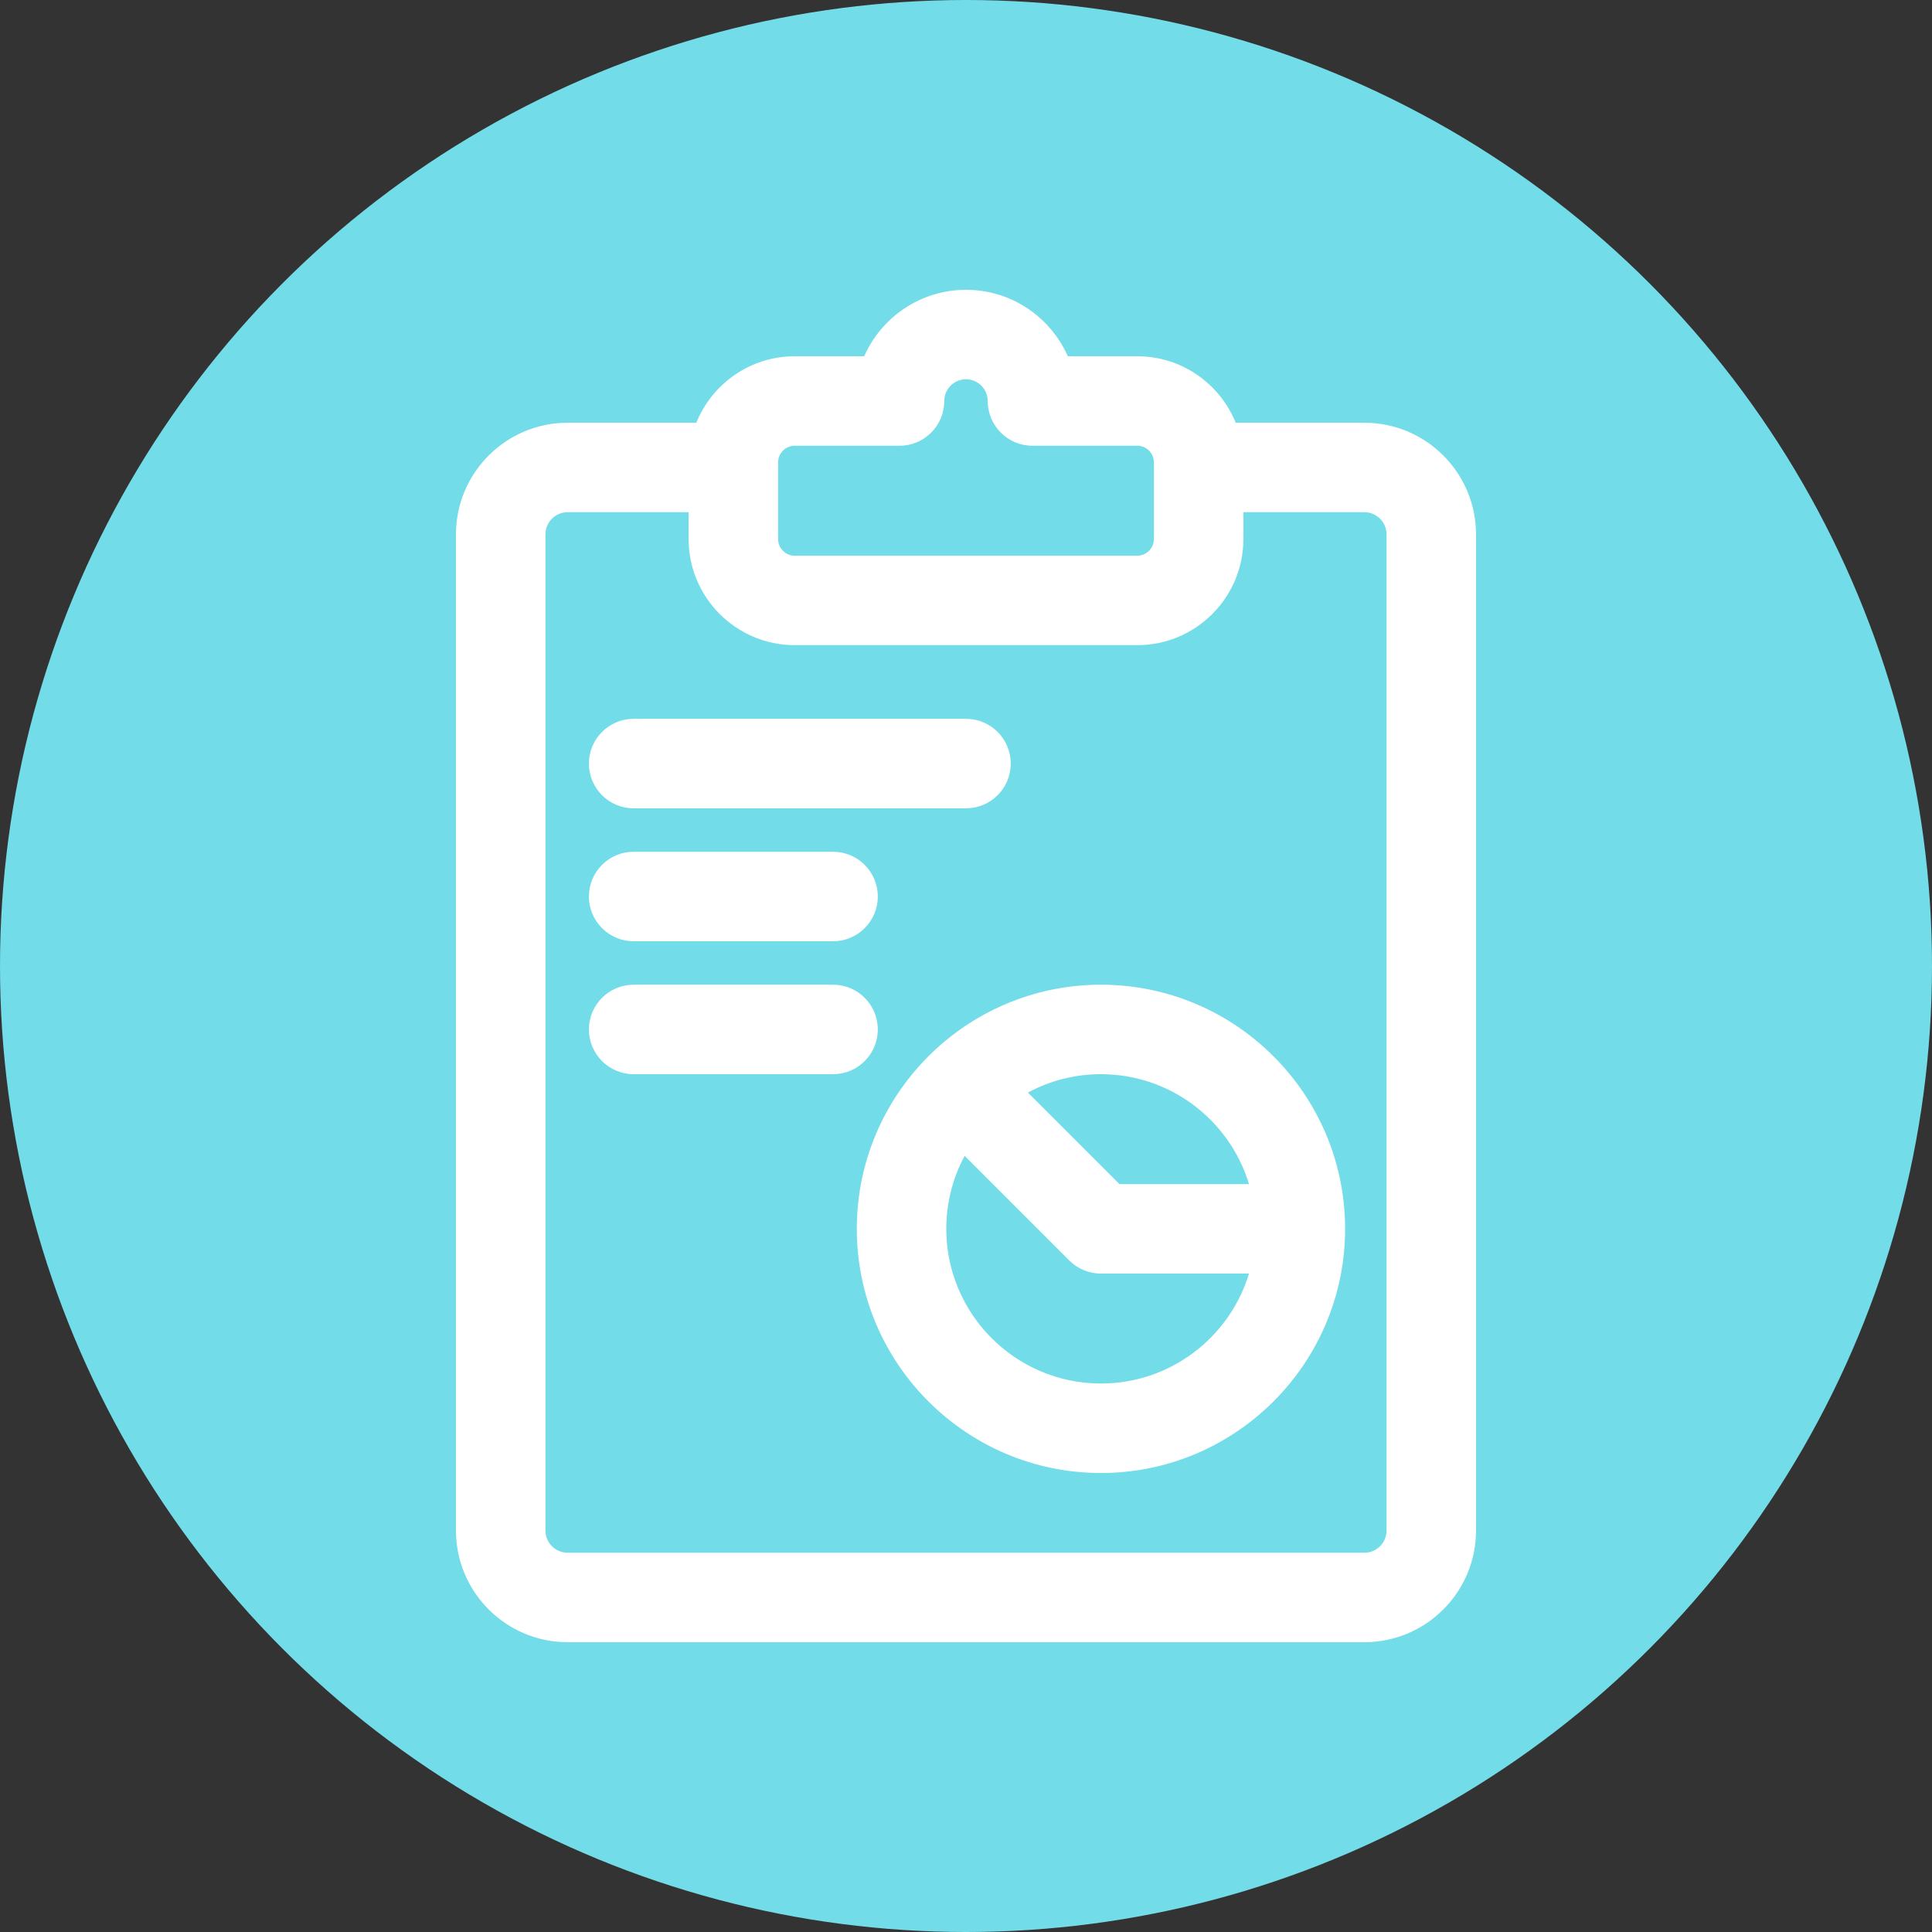 <?xml version="1.0" encoding="UTF-8"?>
<!DOCTYPE svg PUBLIC "-//W3C//DTD SVG 1.1//EN" "http://www.w3.org/Graphics/SVG/1.1/DTD/svg11.dtd">
<!-- Creator: CorelDRAW -->
<svg xmlns="http://www.w3.org/2000/svg" xml:space="preserve" width="1000px" height="1000px" style="shape-rendering:geometricPrecision; text-rendering:geometricPrecision; image-rendering:optimizeQuality; fill-rule:evenodd; clip-rule:evenodd"
viewBox="0 0 1000 1000"
 xmlns:xlink="http://www.w3.org/1999/xlink"
 version="1.1">
 <rect x="0" y="0" width="1000" height="1000" fill="#333333" stroke="none"/>
 <defs>
  <style type="text/css">
   <![CDATA[
    .fil0 {fill:#73DCE9}
    .fil1 {fill:white}
   ]]>
  </style>
 </defs>
 <g id="Layer_x0020_1">
  <circle class="fil0" cx="500" cy="500" r="500"/>
  <g id="_317120016">
   <g>
    <g>
     <path id="_318410736" class="fil1" d="M569.852 509.683c-69.682,0 -126.37,56.688 -126.37,126.37 0,69.682 56.688,126.37 126.37,126.37 69.682,0 126.372,-56.688 126.372,-126.37 0,-69.682 -56.695,-126.37 -126.372,-126.37zm0 206.427c-44.143,0 -80.058,-35.915 -80.058,-80.058 0,-13.663 3.449,-26.534 9.508,-37.798l54.174 54.174c4.344,4.342 10.233,6.783 16.376,6.783l76.629 0c-9.959,32.883 -40.538,56.898 -76.629,56.898zm9.592 -103.214l-47.392 -47.392c11.265,-6.06 24.137,-9.508 37.798,-9.508 36.096,0 66.674,24.014 76.632,56.9l-67.038 0z"/>
     <path id="_318411936" class="fil1" d="M706.21 218.806l-66.625 0c-8.144,-20.146 -27.894,-34.406 -50.923,-34.406l-35.965 0c-8.93,-20.238 -29.19,-34.402 -52.697,-34.402 -23.508,0 -43.767,14.164 -52.697,34.404l-35.965 0c-23.029,0 -42.782,14.259 -50.923,34.406l-66.625 0c-31.858,0 -57.778,25.922 -57.778,57.78l0 515.635c0,31.858 25.921,57.776 57.778,57.776l412.42 0c31.858,0 57.778,-25.918 57.778,-57.777l0 -515.637c0,-31.858 -25.921,-57.78 -57.778,-57.78zm-303.471 20.508l0 0c0.002,-4.74 3.86,-8.597 8.6,-8.597l54.256 0c12.788,0 23.155,-10.369 23.155,-23.157 0,-6.201 5.047,-11.248 11.248,-11.248 6.201,0 11.246,5.047 11.246,11.248 0,12.789 10.369,23.157 23.157,23.157l54.256 0c4.74,0 8.597,3.857 8.597,8.597l0 39.708c0,4.739 -3.857,8.597 -8.597,8.597l-177.321 0c-4.74,0 -8.598,-3.859 -8.598,-8.598l0.001 -39.706zm303.471 564.37l-412.42 0c-6.324,0 -11.466,-5.143 -11.466,-11.464l0 -515.634c0,-6.324 5.143,-11.466 11.466,-11.466l62.638 0 0 13.898c0,30.28 24.634,54.912 54.911,54.912l177.321 0c30.279,0 54.911,-24.634 54.911,-54.912l0 -13.898 62.638 0c6.324,0 11.466,5.143 11.466,11.466l0 515.634 0.002 0c-0.002,6.321 -5.146,11.464 -11.466,11.464z"/>
     <path id="_318411768" class="fil1" d="M327.977 418.377l172.023 0c12.789,0 23.157,-10.369 23.157,-23.157 0,-12.789 -10.368,-23.157 -23.157,-23.157l-172.023 0c-12.788,0 -23.155,10.368 -23.155,23.157 -0.004,12.788 10.365,23.157 23.155,23.157z"/>
     <path id="_318411216" class="fil1" d="M327.977 487.186l103.215 0c12.789,0 23.157,-10.368 23.157,-23.157 0,-12.788 -10.368,-23.155 -23.157,-23.155l-103.215 0c-12.788,0 -23.155,10.368 -23.155,23.155 -0.004,12.789 10.365,23.157 23.155,23.157z"/>
     <path id="_317122824" class="fil1" d="M454.347 532.839c0,-12.789 -10.368,-23.157 -23.157,-23.157l-103.213 0c-12.788,0 -23.155,10.369 -23.155,23.157 0,12.789 10.368,23.157 23.155,23.157l103.215 0c12.789,0 23.154,-10.368 23.154,-23.157z"/>
    </g>
   </g>
  </g>
  <g id="_317366224">
  </g>
  <g id="_317366416">
  </g>
  <g id="_317366584">
  </g>
  <g id="_317366896">
  </g>
  <g id="_317367208">
  </g>
  <g id="_317367520">
  </g>
  <g id="_317367832">
  </g>
  <g id="_317368144">
  </g>
  <g id="_317368456">
  </g>
  <g id="_317368768">
  </g>
  <g id="_317369080">
  </g>
  <g id="_317369392">
  </g>
  <g id="_319576720">
  </g>
  <g id="_319577032">
  </g>
  <g id="_319577344">
  </g>
 </g>
</svg>
